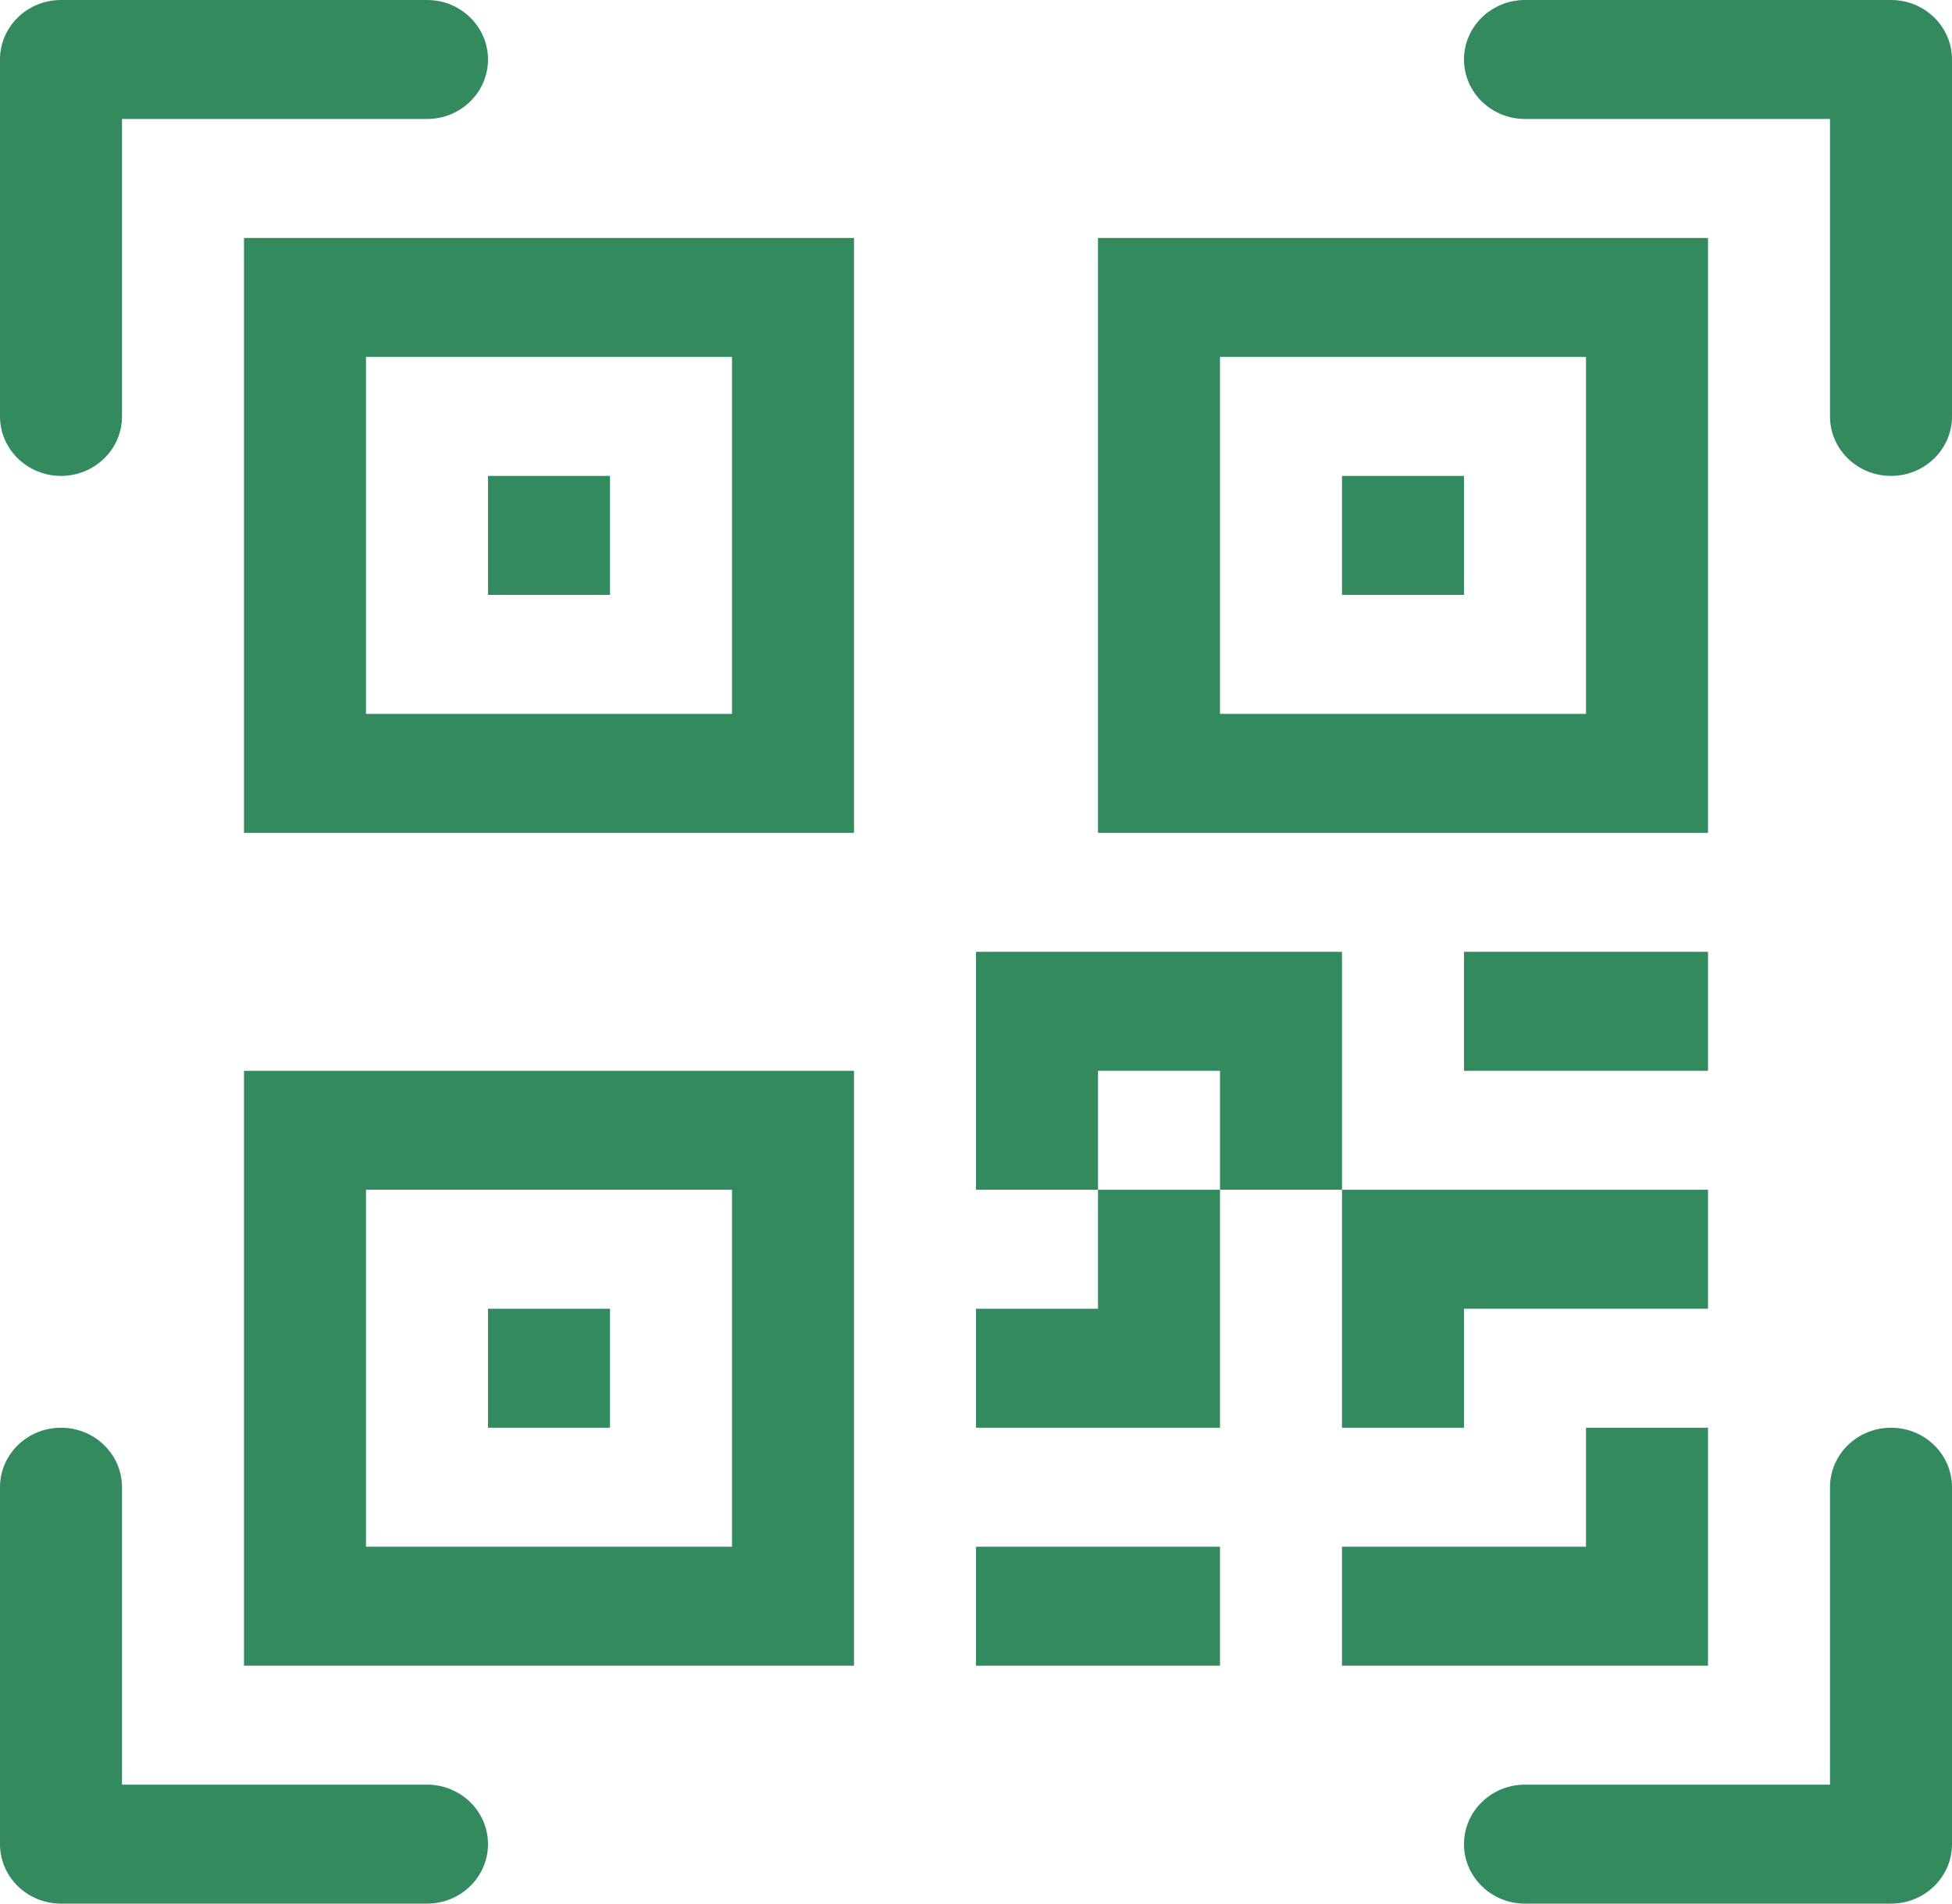<svg width="122" height="119" viewBox="0 0 122 119" fill="none" xmlns="http://www.w3.org/2000/svg">
<path d="M0 3.719C0 1.665 1.707 0 3.812 0H26.688C28.793 0 30.5 1.665 30.5 3.719C30.5 5.773 28.793 7.438 26.688 7.438H7.625V26.031C7.625 28.085 5.918 29.75 3.812 29.75C1.707 29.75 0 28.085 0 26.031V3.719Z" fill="#338A5F"/>
<path d="M91.5 3.719C91.5 1.665 93.207 0 95.312 0H118.188C120.293 0 122 1.665 122 3.719V26.031C122 28.085 120.293 29.75 118.188 29.75C116.082 29.75 114.375 28.085 114.375 26.031V7.438H95.312C93.207 7.438 91.5 5.773 91.5 3.719Z" fill="#338A5F"/>
<path d="M3.812 89.25C5.918 89.25 7.625 90.915 7.625 92.969V111.562H26.688C28.793 111.562 30.5 113.227 30.5 115.281C30.5 117.335 28.793 119 26.688 119H3.812C1.707 119 0 117.335 0 115.281V92.969C0 90.915 1.707 89.25 3.812 89.25Z" fill="#338A5F"/>
<path d="M118.188 89.25C120.293 89.25 122 90.915 122 92.969V115.281C122 117.335 120.293 119 118.188 119H95.312C93.207 119 91.5 117.335 91.5 115.281C91.5 113.227 93.207 111.562 95.312 111.562H114.375V92.969C114.375 90.915 116.082 89.25 118.188 89.25Z" fill="#338A5F"/>
<path d="M30.5 29.75H38.125V37.188H30.5V29.75Z" fill="#338A5F"/>
<path d="M53.375 14.875H15.25V52.062H53.375V14.875ZM22.875 22.312H45.75V44.625H22.875V22.312Z" fill="#338A5F"/>
<path d="M38.125 81.812H30.5V89.25H38.125V81.812Z" fill="#338A5F"/>
<path d="M53.375 66.938H15.25V104.125H53.375V66.938ZM22.875 74.375H45.75V96.688H22.875V74.375Z" fill="#338A5F"/>
<path d="M83.875 29.75H91.5V37.188H83.875V29.75Z" fill="#338A5F"/>
<path d="M68.625 14.875H106.75V52.062H68.625V14.875ZM76.25 22.312V44.625H99.125V22.312H76.25Z" fill="#338A5F"/>
<path d="M61 59.5V74.375H68.625V81.812H61V89.25H76.25V74.375H83.875V89.25H91.5V81.812H106.75V74.375H83.875V59.5H61ZM76.25 74.375H68.625V66.938H76.25V74.375Z" fill="#338A5F"/>
<path d="M106.75 89.25H99.125V96.688H83.875V104.125H106.75V89.25Z" fill="#338A5F"/>
<path d="M76.25 104.125V96.688H61V104.125H76.25Z" fill="#338A5F"/>
<path d="M91.5 66.938H106.75V59.5H91.5V66.938Z" fill="#338A5F"/>
</svg>
